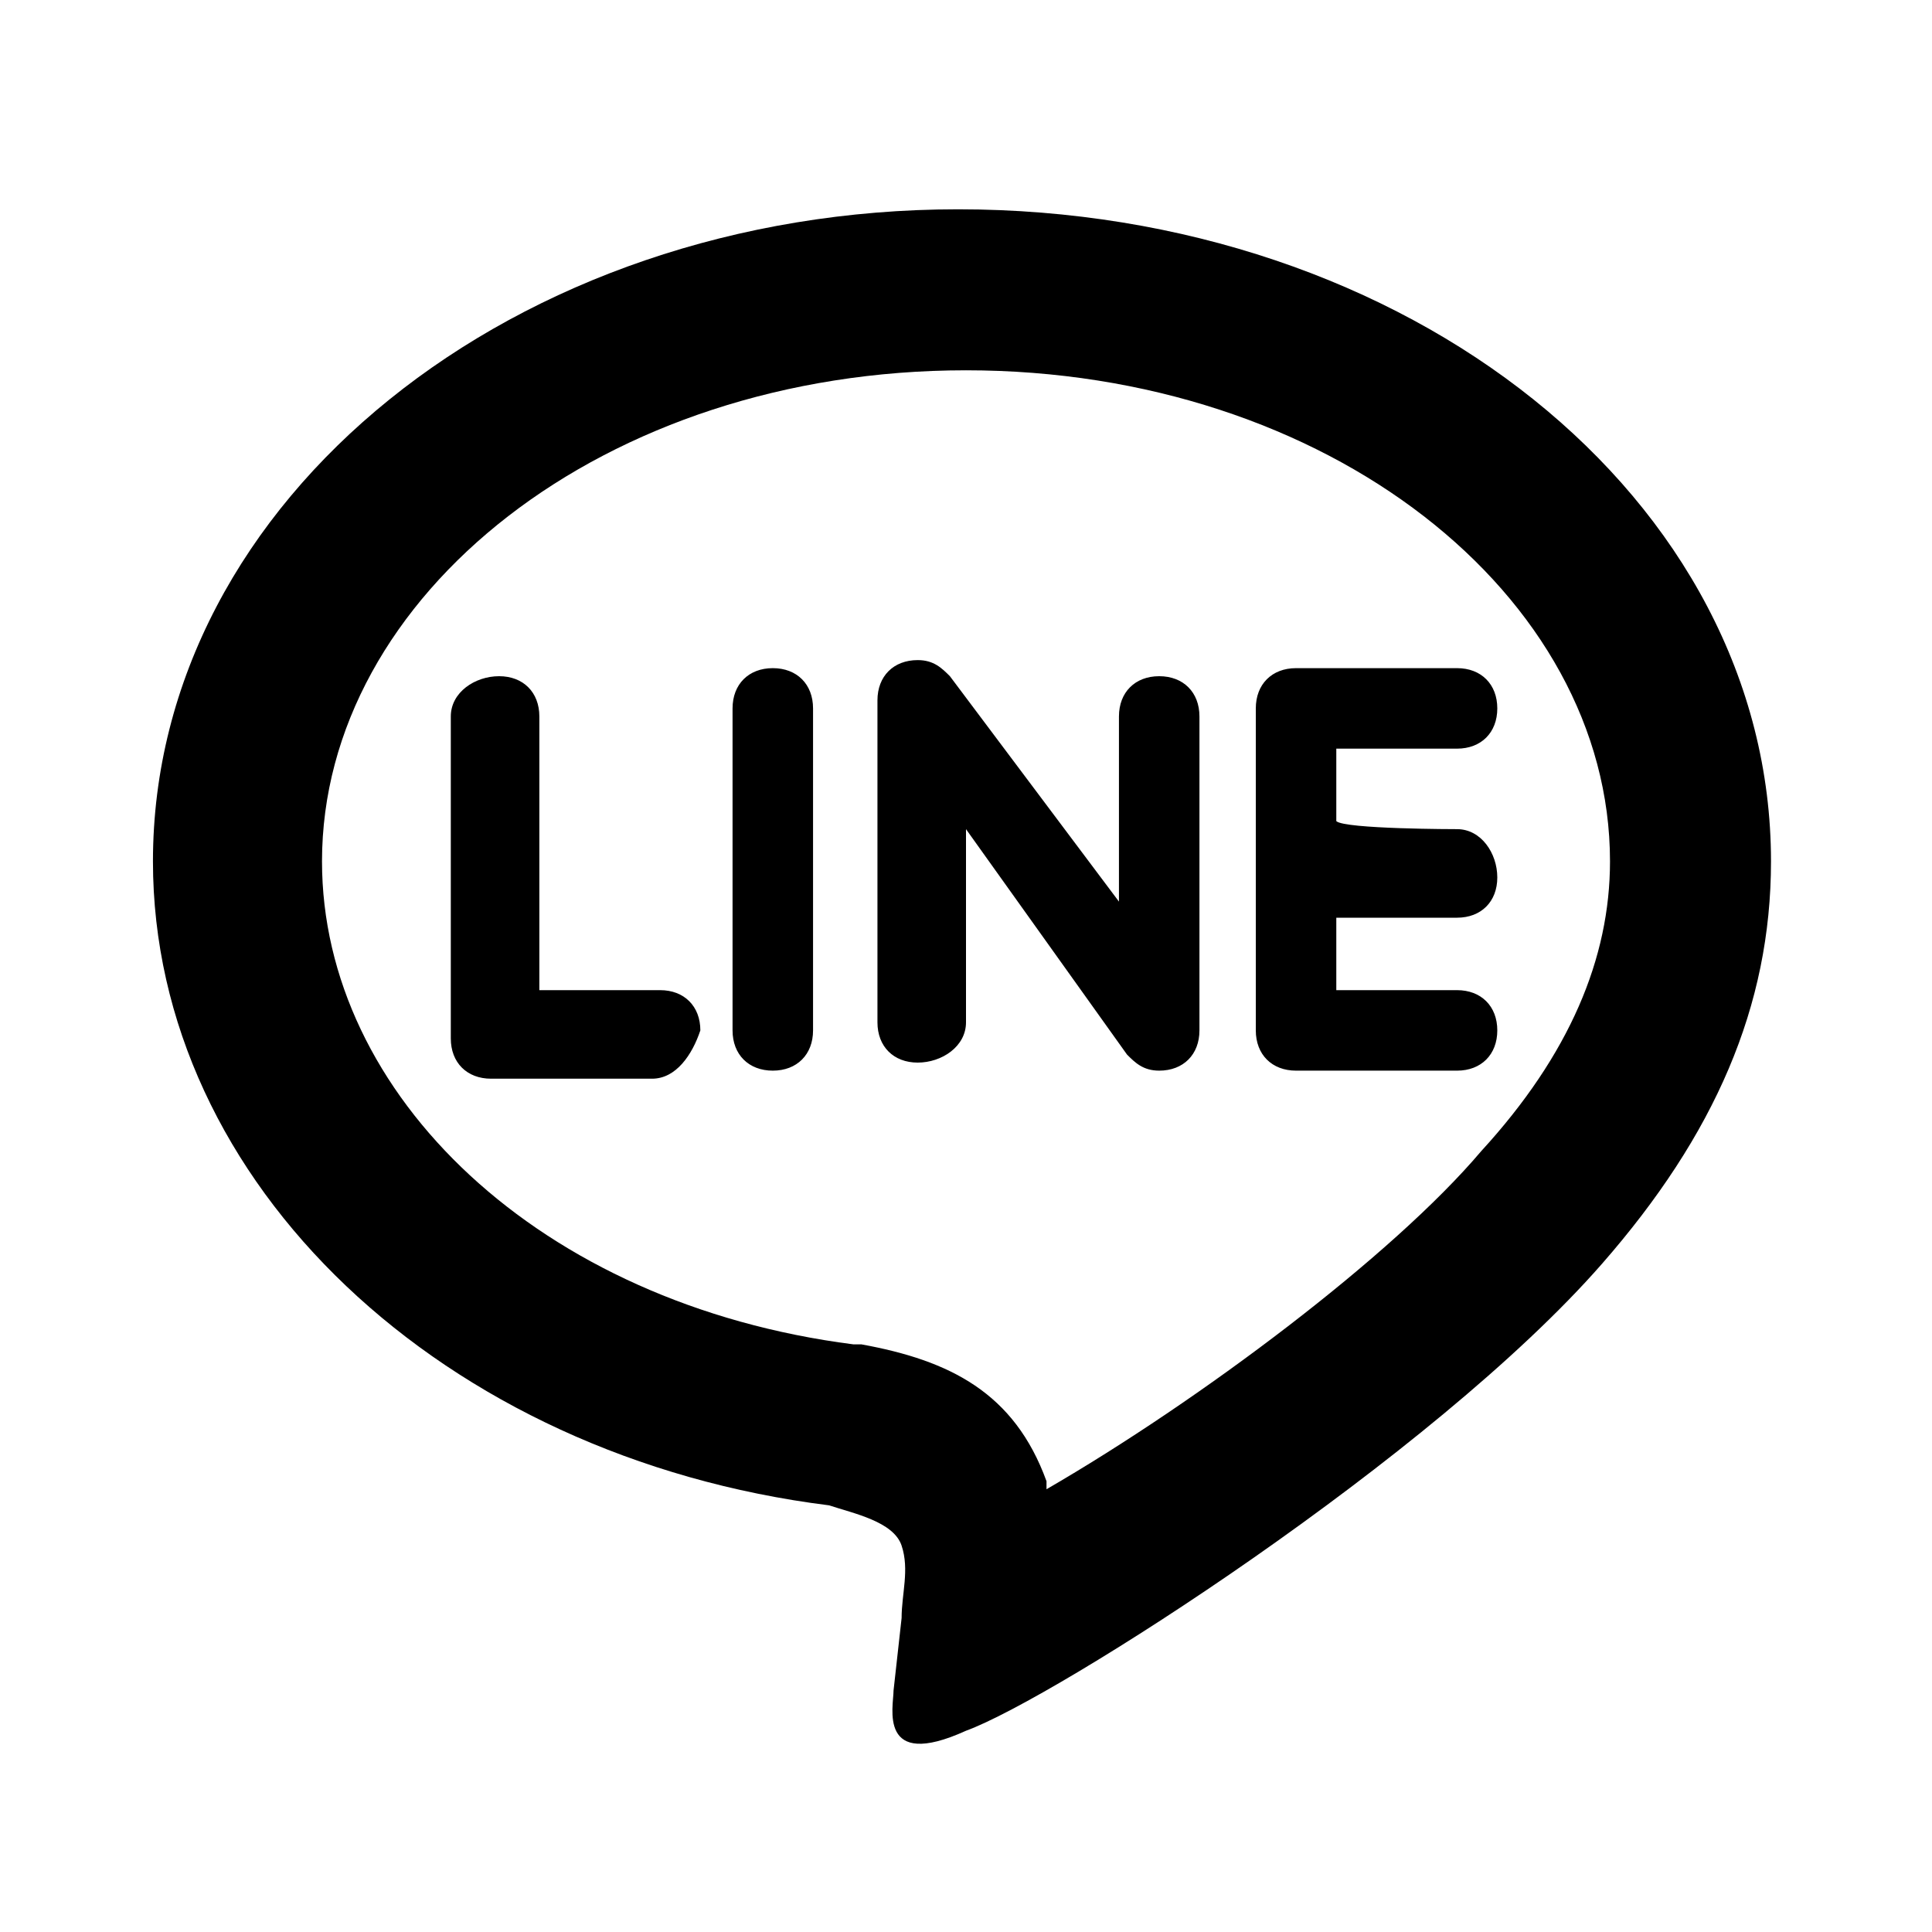 <?xml version="1.0" encoding="utf-8"?>
<!-- Generator: Adobe Illustrator 27.0.1, SVG Export Plug-In . SVG Version: 6.00 Build 0)  -->
<svg version="1.1" id="Layer_1" xmlns="http://www.w3.org/2000/svg" xmlns:xlink="http://www.w3.org/1999/xlink" x="0px" y="0px"
	 viewBox="0 0 24 24" style="enable-background:new 0 0 24 24;" xml:space="preserve">
<style type="text/css">
	.st0{fill:none;}
</style>
<path class="st0" d="M0,0h24v24H0V0z"/>
<path d="M22,10.7c0,1.8-0.7,3.4-2.1,5c-2.1,2.4-6.8,5.4-7.9,5.8c-1.1,0.5-0.9-0.3-0.9-0.5l0.1-0.9c0-0.3,0.1-0.6,0-0.9
	s-0.6-0.4-0.9-0.5c-4.8-0.6-8.4-4-8.4-8c0-4.5,4.5-8.1,10-8.1C17.5,2.6,22,6.2,22,10.7z M18.4,14.3c1.1-1.2,1.6-2.4,1.6-3.6
	c0-3.3-3.5-6.1-8-6.1s-8,2.8-8,6.1c0,2.9,2.7,5.5,6.6,6h0.1c1.1,0.2,1.9,0.6,2.3,1.7v0.1C14.9,17.4,17.3,15.6,18.4,14.3L18.4,14.3z
	 M18.1,10.3c0.3,0,0.5,0.3,0.5,0.6s-0.2,0.5-0.5,0.5h-1.5v0.9h1.5c0.3,0,0.5,0.2,0.5,0.5s-0.2,0.5-0.5,0.5l0,0h-2
	c-0.3,0-0.5-0.2-0.5-0.5v-4c0-0.3,0.2-0.5,0.5-0.5h2c0.3,0,0.5,0.2,0.5,0.5s-0.2,0.5-0.5,0.5h-1.5v0.9
	C16.7,10.3,18.1,10.3,18.1,10.3z M14.9,12.8c0,0.3-0.2,0.5-0.5,0.5l0,0c-0.2,0-0.3-0.1-0.4-0.2l-2-2.8v2.4c0,0.3-0.3,0.5-0.6,0.5
	s-0.5-0.2-0.5-0.5v-4c0-0.3,0.2-0.5,0.5-0.5c0.2,0,0.3,0.1,0.4,0.2l2.1,2.8V8.9c0-0.3,0.2-0.5,0.5-0.5s0.5,0.2,0.5,0.5V12.8z
	 M10.1,12.8c0,0.3-0.2,0.5-0.5,0.5s-0.5-0.2-0.5-0.5v-4c0-0.3,0.2-0.5,0.5-0.5s0.5,0.2,0.5,0.5C10.1,8.9,10.1,12.8,10.1,12.8z
	 M8.1,13.4h-2c-0.3,0-0.5-0.2-0.5-0.5v-4c0-0.3,0.3-0.5,0.6-0.5c0.3,0,0.5,0.2,0.5,0.5v3.4h1.5c0.3,0,0.5,0.2,0.5,0.5
	C8.6,13.1,8.4,13.4,8.1,13.4z"/>
</svg>
